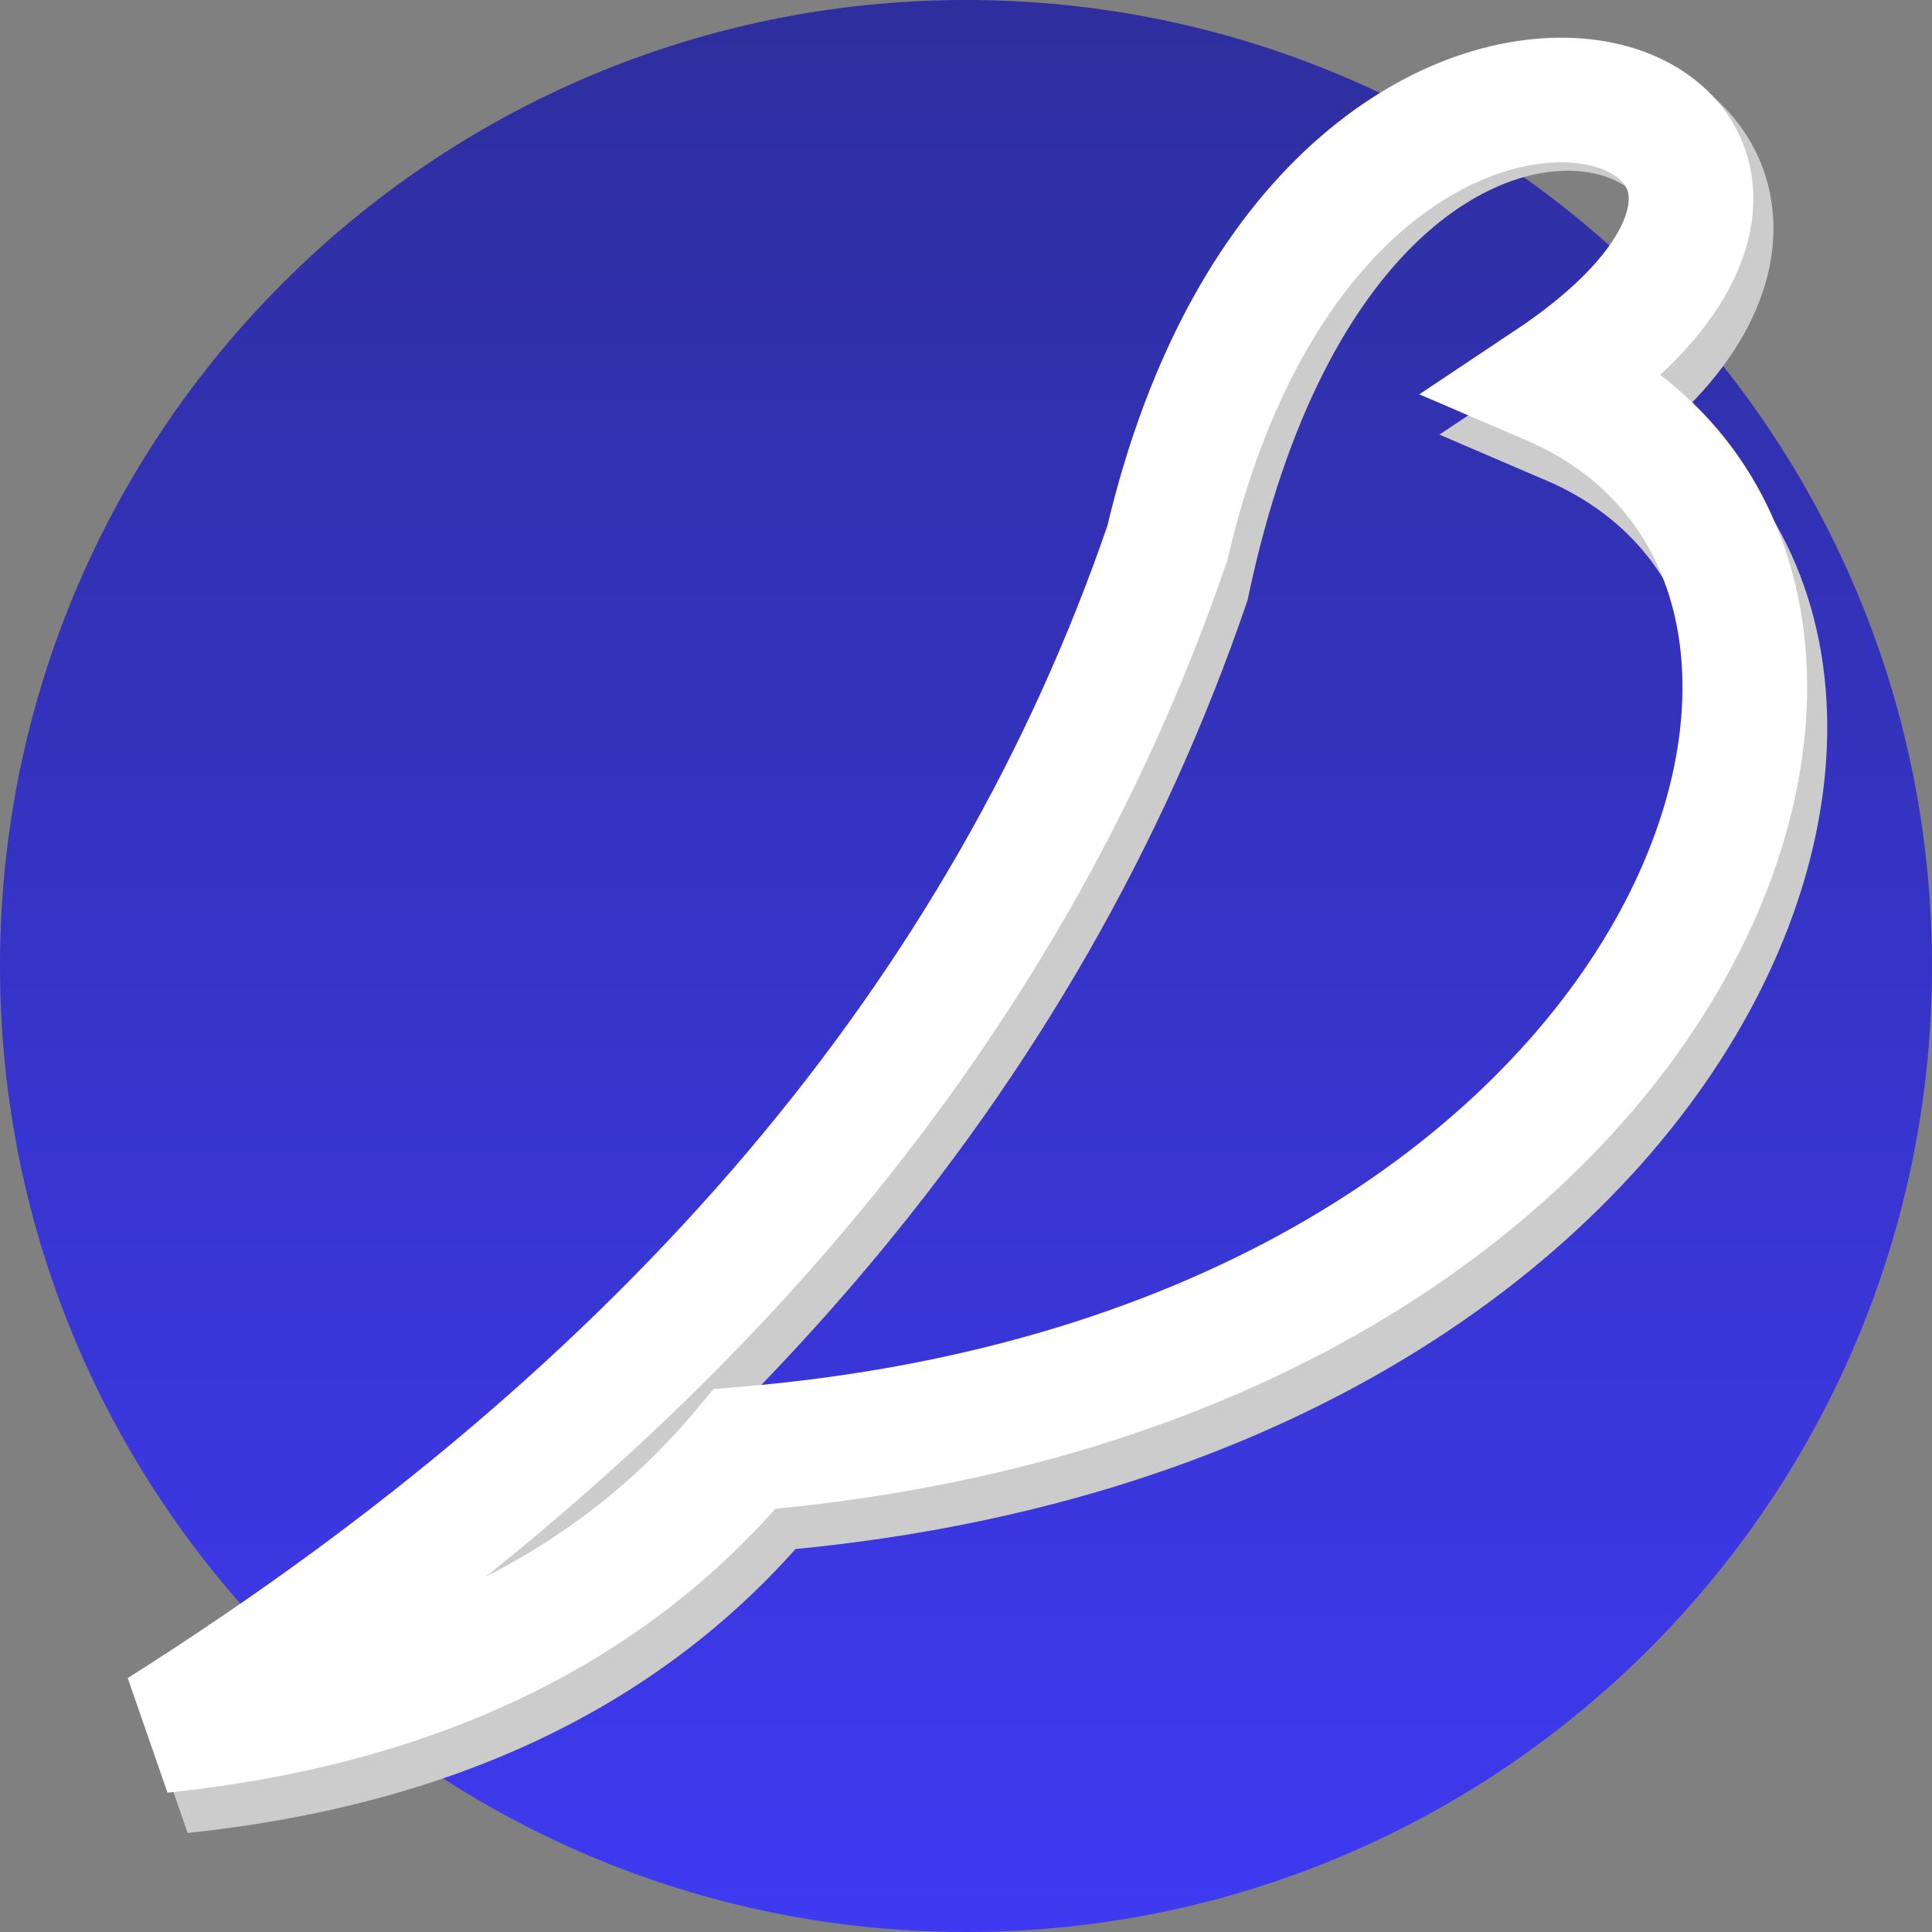 <svg width="93" height="93" viewBox="0 0 93 93" fill="none" xmlns="http://www.w3.org/2000/svg">
<rect x="0" y="0" width="93" height="93" fill="#808080" stroke="none"/>
<path d="M46.5 93C72.181 93 93 72.181 93 46.5C93 20.819 72.181 0 46.5 0C20.819 0 0 20.819 0 46.5C0 72.181 20.819 93 46.5 93Z" fill="url(#paint0_linear_1202_6)"/>
<path d="M8.719 85.25C33.26 69.75 49.406 50.698 57.156 28.094C64.906 -8.719 95.906 6.781 75.562 20.344C95.906 29.062 83.312 67.812 36.812 71.688C30.354 79.438 20.99 83.958 8.719 85.25Z" stroke="#CCCCCC" stroke-width="6" stroke-linecap="round"/>
<path d="M7.75 83.312C32.292 67.812 48.438 48.76 56.188 26.156C63.938 -6.781 94.938 4.844 74.594 18.406C94.938 27.125 82.344 65.875 35.844 69.75C29.385 77.5 20.021 82.021 7.75 83.312Z" stroke="white" stroke-width="6" stroke-linecap="round"/>
<defs>
<linearGradient id="paint0_linear_1202_6" x1="7.75" y1="94.938" x2="7.75" y2="-1.938" gradientUnits="userSpaceOnUse">
<stop stop-color="#3E3AF3"/>
<stop offset="1" stop-color="#2E2E9C"/>
</linearGradient>
</defs>
</svg>
